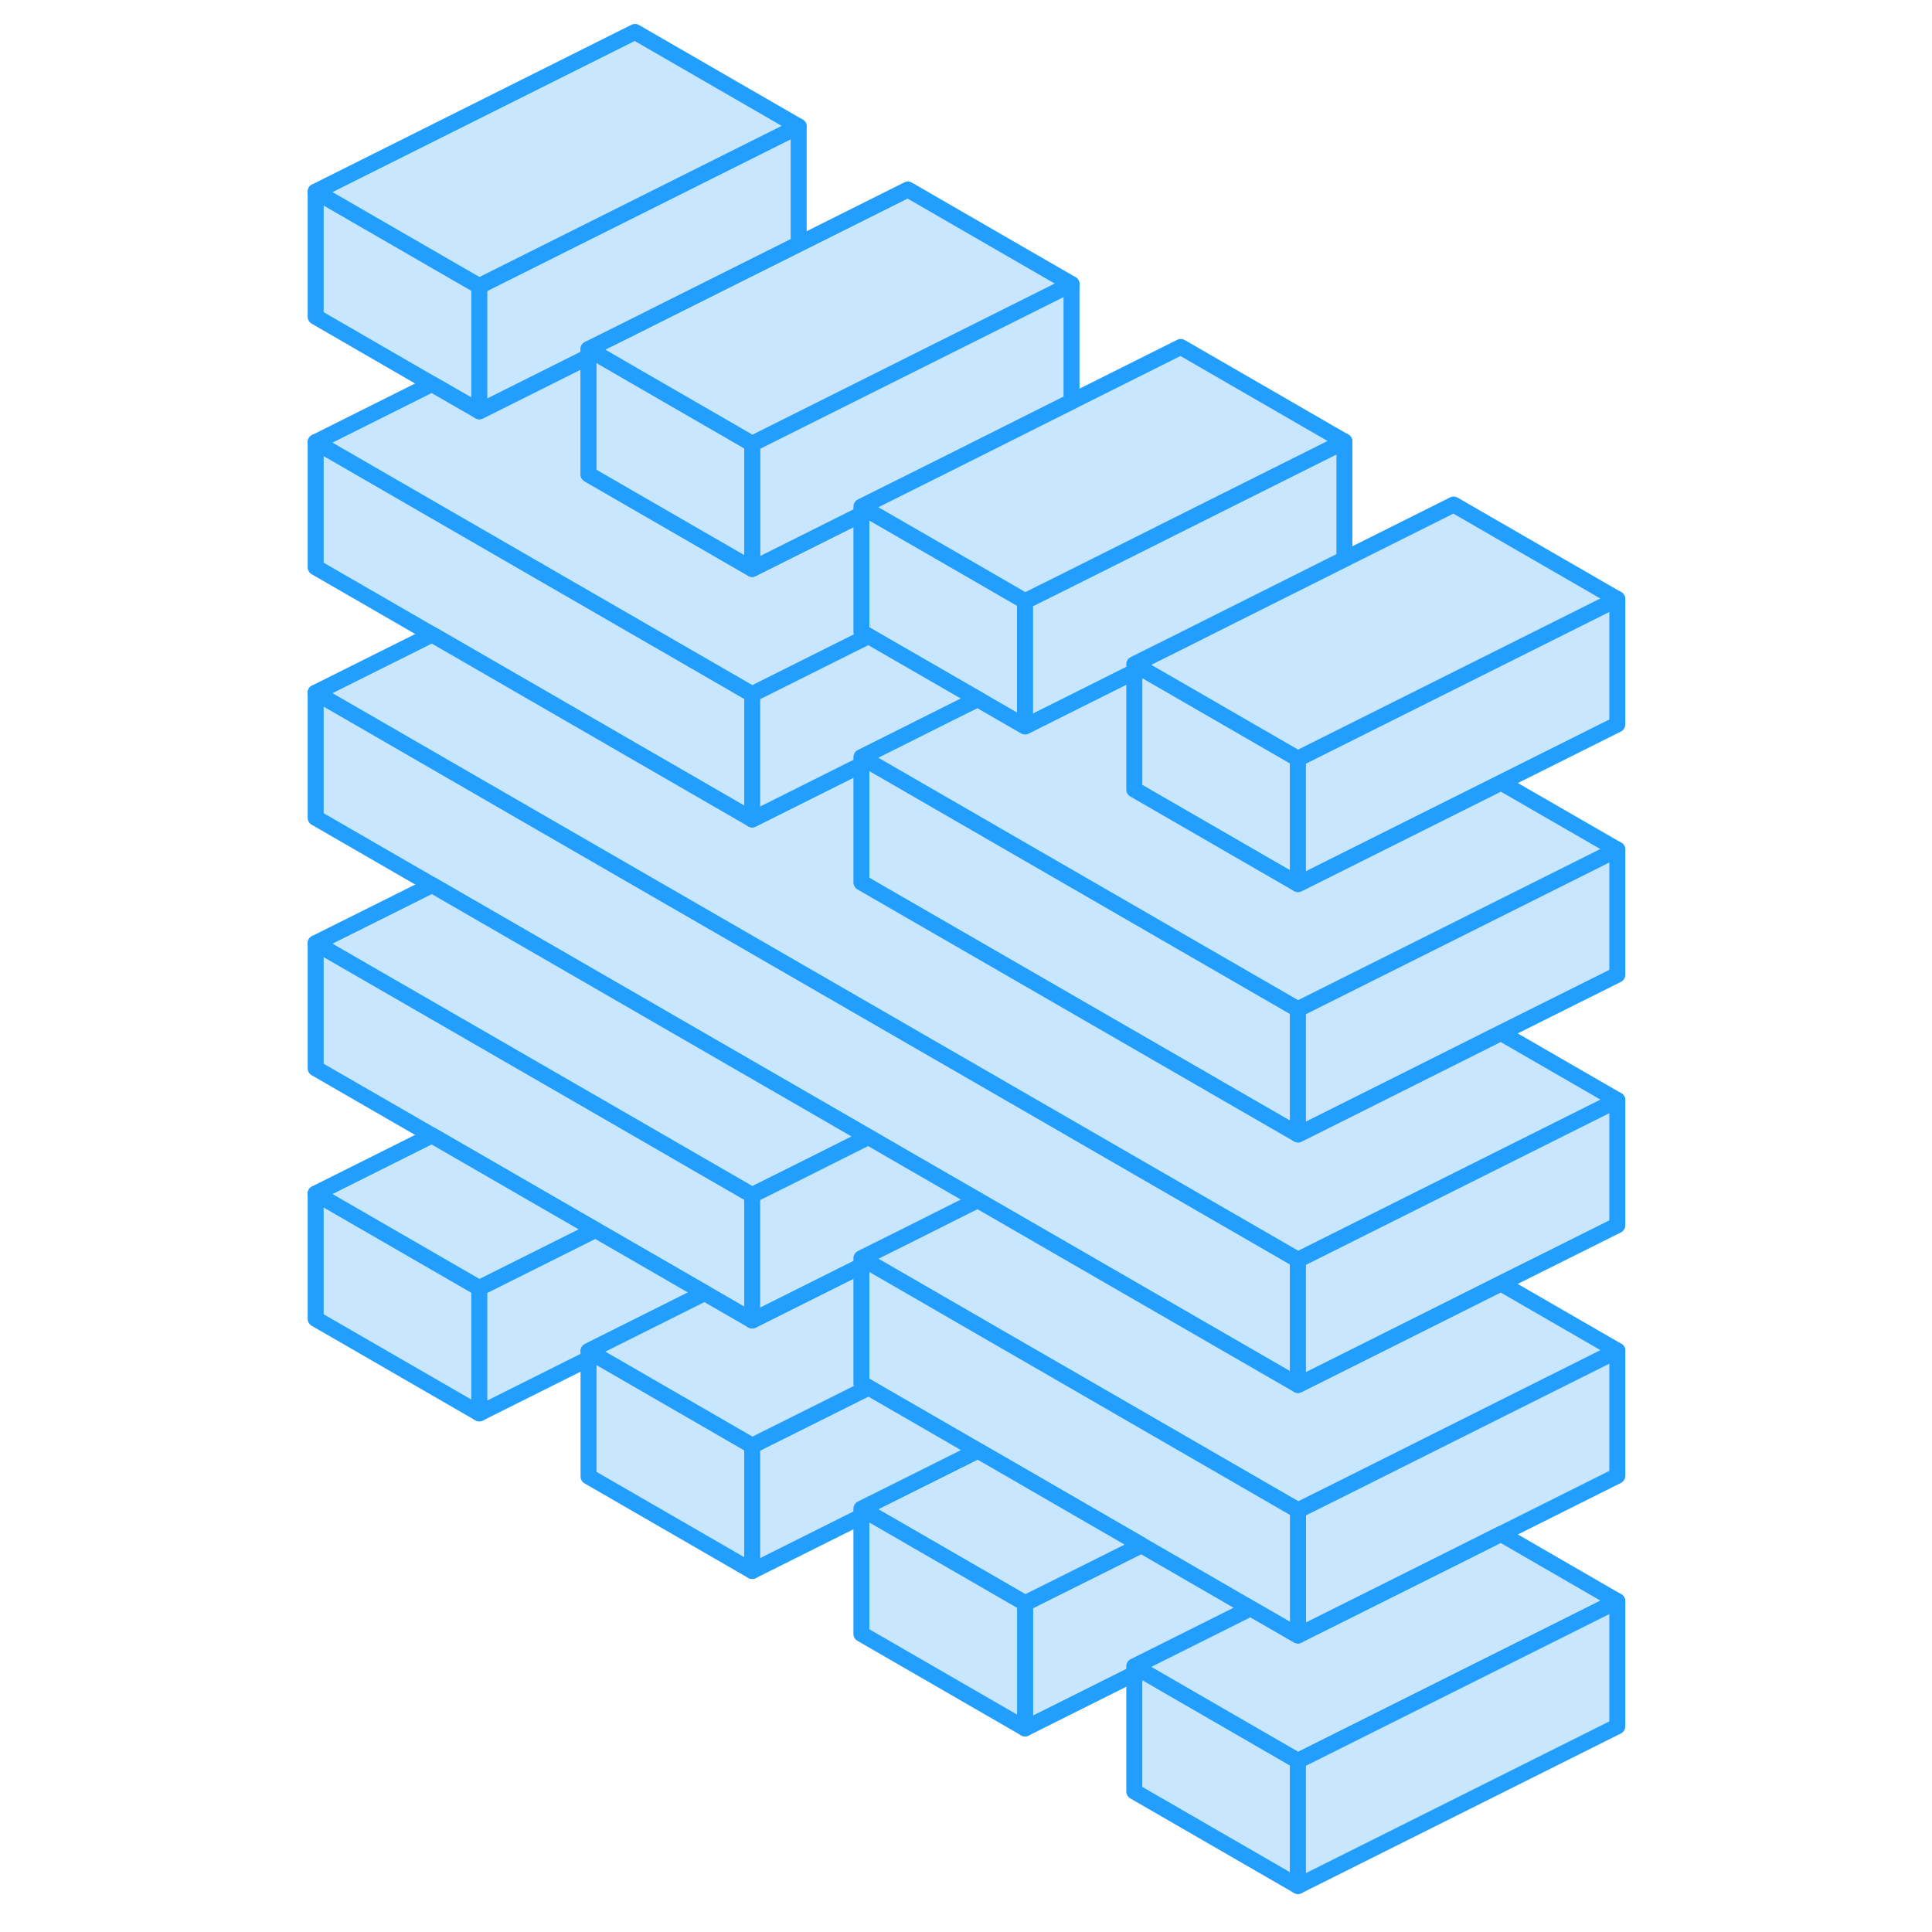 <svg width="48" height="48" viewBox="0 0 87 121" fill="#c8e7ff" xmlns="http://www.w3.org/2000/svg" stroke-width="1px" stroke-linecap="round" stroke-linejoin="round"><path d="M13.02 80.67V88.52L2.77 82.6V74.75L13.02 80.67Z" stroke="#229EFF" stroke-linejoin="round"/><path d="M30.109 90.54V98.39L19.859 92.47V84.62L20.309 84.88L30.109 90.54Z" stroke="#229EFF" stroke-linejoin="round"/><path d="M30.11 74.85V82.7L27.58 81.24L27.14 80.98L20.3 77.03L10.05 71.11L2.77 66.91V59.07L17.33 67.47L22.77 70.61L27.58 73.39L30.11 74.85Z" stroke="#229EFF" stroke-linejoin="round"/><path d="M64.29 110.28V118.12L54.04 112.2V104.36L54.48 104.61L64.29 110.28Z" stroke="#229EFF" stroke-linejoin="round"/><path d="M64.29 78.9V86.74L44.68 75.42L44.23 75.16L39.86 72.64L37.39 71.21L10.06 55.43L2.77 51.22V43.38L17.33 51.79L22.77 54.93L44.67 67.57L50.11 70.71L51.51 71.52L56.95 74.66L64.29 78.9Z" stroke="#229EFF" stroke-linejoin="round"/><path d="M30.11 43.48V51.32L10.06 39.74L2.77 35.53V27.69L17.33 36.1L22.77 39.24L30.11 43.48Z" stroke="#229EFF" stroke-linejoin="round"/><path d="M64.289 63.21V71.05L36.949 55.27V47.42L37.399 47.68L64.289 63.21Z" stroke="#229EFF" stroke-linejoin="round"/><path d="M64.29 47.52V55.37L54.04 49.45V41.6L54.489 41.86L56.95 43.28L64.29 47.52Z" stroke="#229EFF" stroke-linejoin="round"/><path d="M13.02 17.92V25.76L10.05 24.05L2.77 19.84V12L13.02 17.92Z" stroke="#229EFF" stroke-linejoin="round"/><path d="M37.39 71.21L33.02 73.4L30.11 74.85L27.58 73.39L22.77 70.61L17.33 67.47L2.77 59.07L10.06 55.43L37.39 71.21Z" stroke="#229EFF" stroke-linejoin="round"/><path d="M84.29 84.59V92.43L77.01 96.07L74.04 97.56L64.29 102.43V94.59L67.2 93.14L77.01 88.23L84.29 84.59Z" stroke="#229EFF" stroke-linejoin="round"/><path d="M84.289 84.59L77.009 88.23L67.199 93.14L64.289 94.59L61.759 93.13L56.949 90.35L51.509 87.21L50.109 86.4L44.669 83.26L39.859 80.48L37.399 79.06L36.949 78.8L39.859 77.35L42.389 76.08L44.229 75.16L44.679 75.42L64.289 86.74L69.729 84.02L76.999 80.38L84.289 84.59Z" stroke="#229EFF" stroke-linejoin="round"/><path d="M84.29 68.9V76.74L76.999 80.38L69.73 84.02L64.29 86.74V78.9L69.73 76.18L77.01 72.54L84.29 68.9Z" stroke="#229EFF" stroke-linejoin="round"/><path d="M84.29 68.9L77.01 72.54L69.73 76.18L64.29 78.9L56.95 74.66L51.51 71.52L50.11 70.71L44.67 67.57L22.77 54.93L17.33 51.79L2.77 43.38L10.06 39.74L30.11 51.32L35.55 48.6L36.95 47.9V55.27L64.29 71.05L69.73 68.33L76.999 64.69L84.29 68.9Z" stroke="#229EFF" stroke-linejoin="round"/><path d="M84.29 37.52L77.01 41.16L69.73 44.8L64.29 47.52L56.95 43.28L54.489 41.86L54.04 41.6L56.95 40.15L59.48 38.88L66.749 35.24L67.2 35.02L74.04 31.6L84.29 37.52Z" stroke="#229EFF" stroke-linejoin="round"/><path d="M47.199 37.65V45.5L44.669 44.04L44.229 43.78L37.399 39.84L36.949 39.58V31.73L37.399 31.99L44.679 36.19L47.199 37.65Z" stroke="#229EFF" stroke-linejoin="round"/><path d="M67.199 27.65V35.02L66.749 35.24L59.479 38.88L56.949 40.15L54.039 41.6V42.08L47.199 45.5V37.65L50.109 36.2L59.919 31.29L67.199 27.65Z" stroke="#229EFF" stroke-linejoin="round"/><path d="M67.199 27.65L59.919 31.29L50.109 36.2L47.199 37.65L44.679 36.19L37.399 31.99L36.949 31.73L42.379 29.02L49.659 25.37L50.109 25.15L56.949 21.73L67.199 27.65Z" stroke="#229EFF" stroke-linejoin="round"/><path d="M37.4 39.84L35.55 40.76L30.11 43.48L22.77 39.24L17.33 36.1L2.77 27.69L10.05 24.05L13.02 25.76L19.86 22.34V29.71L30.11 35.63L35.55 32.91L36.95 32.21V39.58L37.4 39.84Z" stroke="#229EFF" stroke-linejoin="round"/><path d="M50.109 17.79V25.15L49.659 25.37L42.379 29.02L36.949 31.73V32.21L35.549 32.91L30.109 35.63V27.79L35.549 25.07L42.829 21.43L50.109 17.79Z" stroke="#229EFF" stroke-linejoin="round"/><path d="M33.02 7.92L25.739 11.56L13.02 17.92L2.77 12L22.77 2L33.02 7.92Z" stroke="#229EFF" stroke-linejoin="round"/><path d="M33.02 7.92V15.29L32.58 15.51L25.3 19.15L22.77 20.42L19.86 21.87V22.34L13.02 25.76V17.92L25.739 11.56L33.02 7.92Z" stroke="#229EFF" stroke-linejoin="round"/><path d="M30.109 27.79V35.63L19.859 29.71V21.87L20.299 22.12L22.769 23.55L30.109 27.79Z" stroke="#229EFF" stroke-linejoin="round"/><path d="M50.109 17.79L42.829 21.43L35.549 25.07L30.109 27.79L22.769 23.55L20.299 22.12L19.859 21.87L22.769 20.42L25.299 19.15L32.579 15.51L33.019 15.29L39.859 11.87L50.109 17.79Z" stroke="#229EFF" stroke-linejoin="round"/><path d="M84.289 53.21L77.009 56.85L69.729 60.49L64.289 63.21L37.399 47.68L36.949 47.42L42.379 44.7L44.229 43.78L44.669 44.04L47.199 45.5L54.039 42.08V49.45L64.289 55.37L77.009 49.01L84.289 53.21Z" stroke="#229EFF" stroke-linejoin="round"/><path d="M84.29 37.52V45.37L64.29 55.37V47.52L69.73 44.8L77.01 41.16L84.29 37.52Z" stroke="#229EFF" stroke-linejoin="round"/><path d="M84.29 53.21V61.05L76.999 64.69L69.73 68.33L64.29 71.05V63.21L69.73 60.49L77.01 56.85L84.29 53.21Z" stroke="#229EFF" stroke-linejoin="round"/><path d="M44.229 43.78L42.379 44.7L36.949 47.42V47.9L35.549 48.6L30.109 51.32V43.48L35.549 40.76L37.399 39.84L44.229 43.78Z" stroke="#229EFF" stroke-linejoin="round"/><path d="M84.29 100.28L64.29 110.28L54.48 104.61L54.04 104.36L61.32 100.72L61.76 100.97L64.29 102.43L74.04 97.56L77.01 96.07L84.29 100.28Z" stroke="#229EFF" stroke-linejoin="round"/><path d="M84.29 100.28V108.12L64.29 118.12V110.28L84.29 100.28Z" stroke="#229EFF" stroke-linejoin="round"/><path d="M61.319 100.72L54.039 104.36V104.83L47.199 108.25V100.41L54.489 96.77L61.319 100.72Z" stroke="#229EFF" stroke-linejoin="round"/><path d="M64.289 94.59V102.43L61.759 100.97L61.319 100.72L54.489 96.77L44.679 91.1L44.239 90.85L37.399 86.9L36.949 86.64V78.8L37.399 79.06L39.859 80.48L44.669 83.26L50.109 86.4L51.509 87.21L56.949 90.35L61.759 93.13L64.289 94.59Z" stroke="#229EFF" stroke-linejoin="round"/><path d="M54.489 96.77L47.199 100.41L37.399 94.75L36.949 94.49L44.239 90.85L44.679 91.1L54.489 96.77Z" stroke="#229EFF" stroke-linejoin="round"/><path d="M47.199 100.41V108.25L36.949 102.33V94.49L37.399 94.75L47.199 100.41Z" stroke="#229EFF" stroke-linejoin="round"/><path d="M44.239 90.85L36.949 94.49V94.97L30.109 98.39V90.54L37.399 86.9L44.239 90.85Z" stroke="#229EFF" stroke-linejoin="round"/><path d="M20.3 77.03L13.02 80.67L2.77 74.75L10.05 71.11L20.3 77.03Z" stroke="#229EFF" stroke-linejoin="round"/><path d="M27.14 80.98L19.86 84.62V85.1L13.02 88.52V80.67L20.3 77.03L27.14 80.98Z" stroke="#229EFF" stroke-linejoin="round"/><path d="M37.399 86.9L30.109 90.54L20.309 84.88L19.859 84.62L27.139 80.98L27.579 81.24L30.109 82.7L36.949 79.28V86.64L37.399 86.9Z" stroke="#229EFF" stroke-linejoin="round"/><path d="M44.229 75.16L42.389 76.08L39.859 77.35L36.949 78.8V79.28L30.109 82.7V74.85L33.019 73.4L37.389 71.21L39.859 72.64L44.229 75.16Z" stroke="#229EFF" stroke-linejoin="round"/></svg>